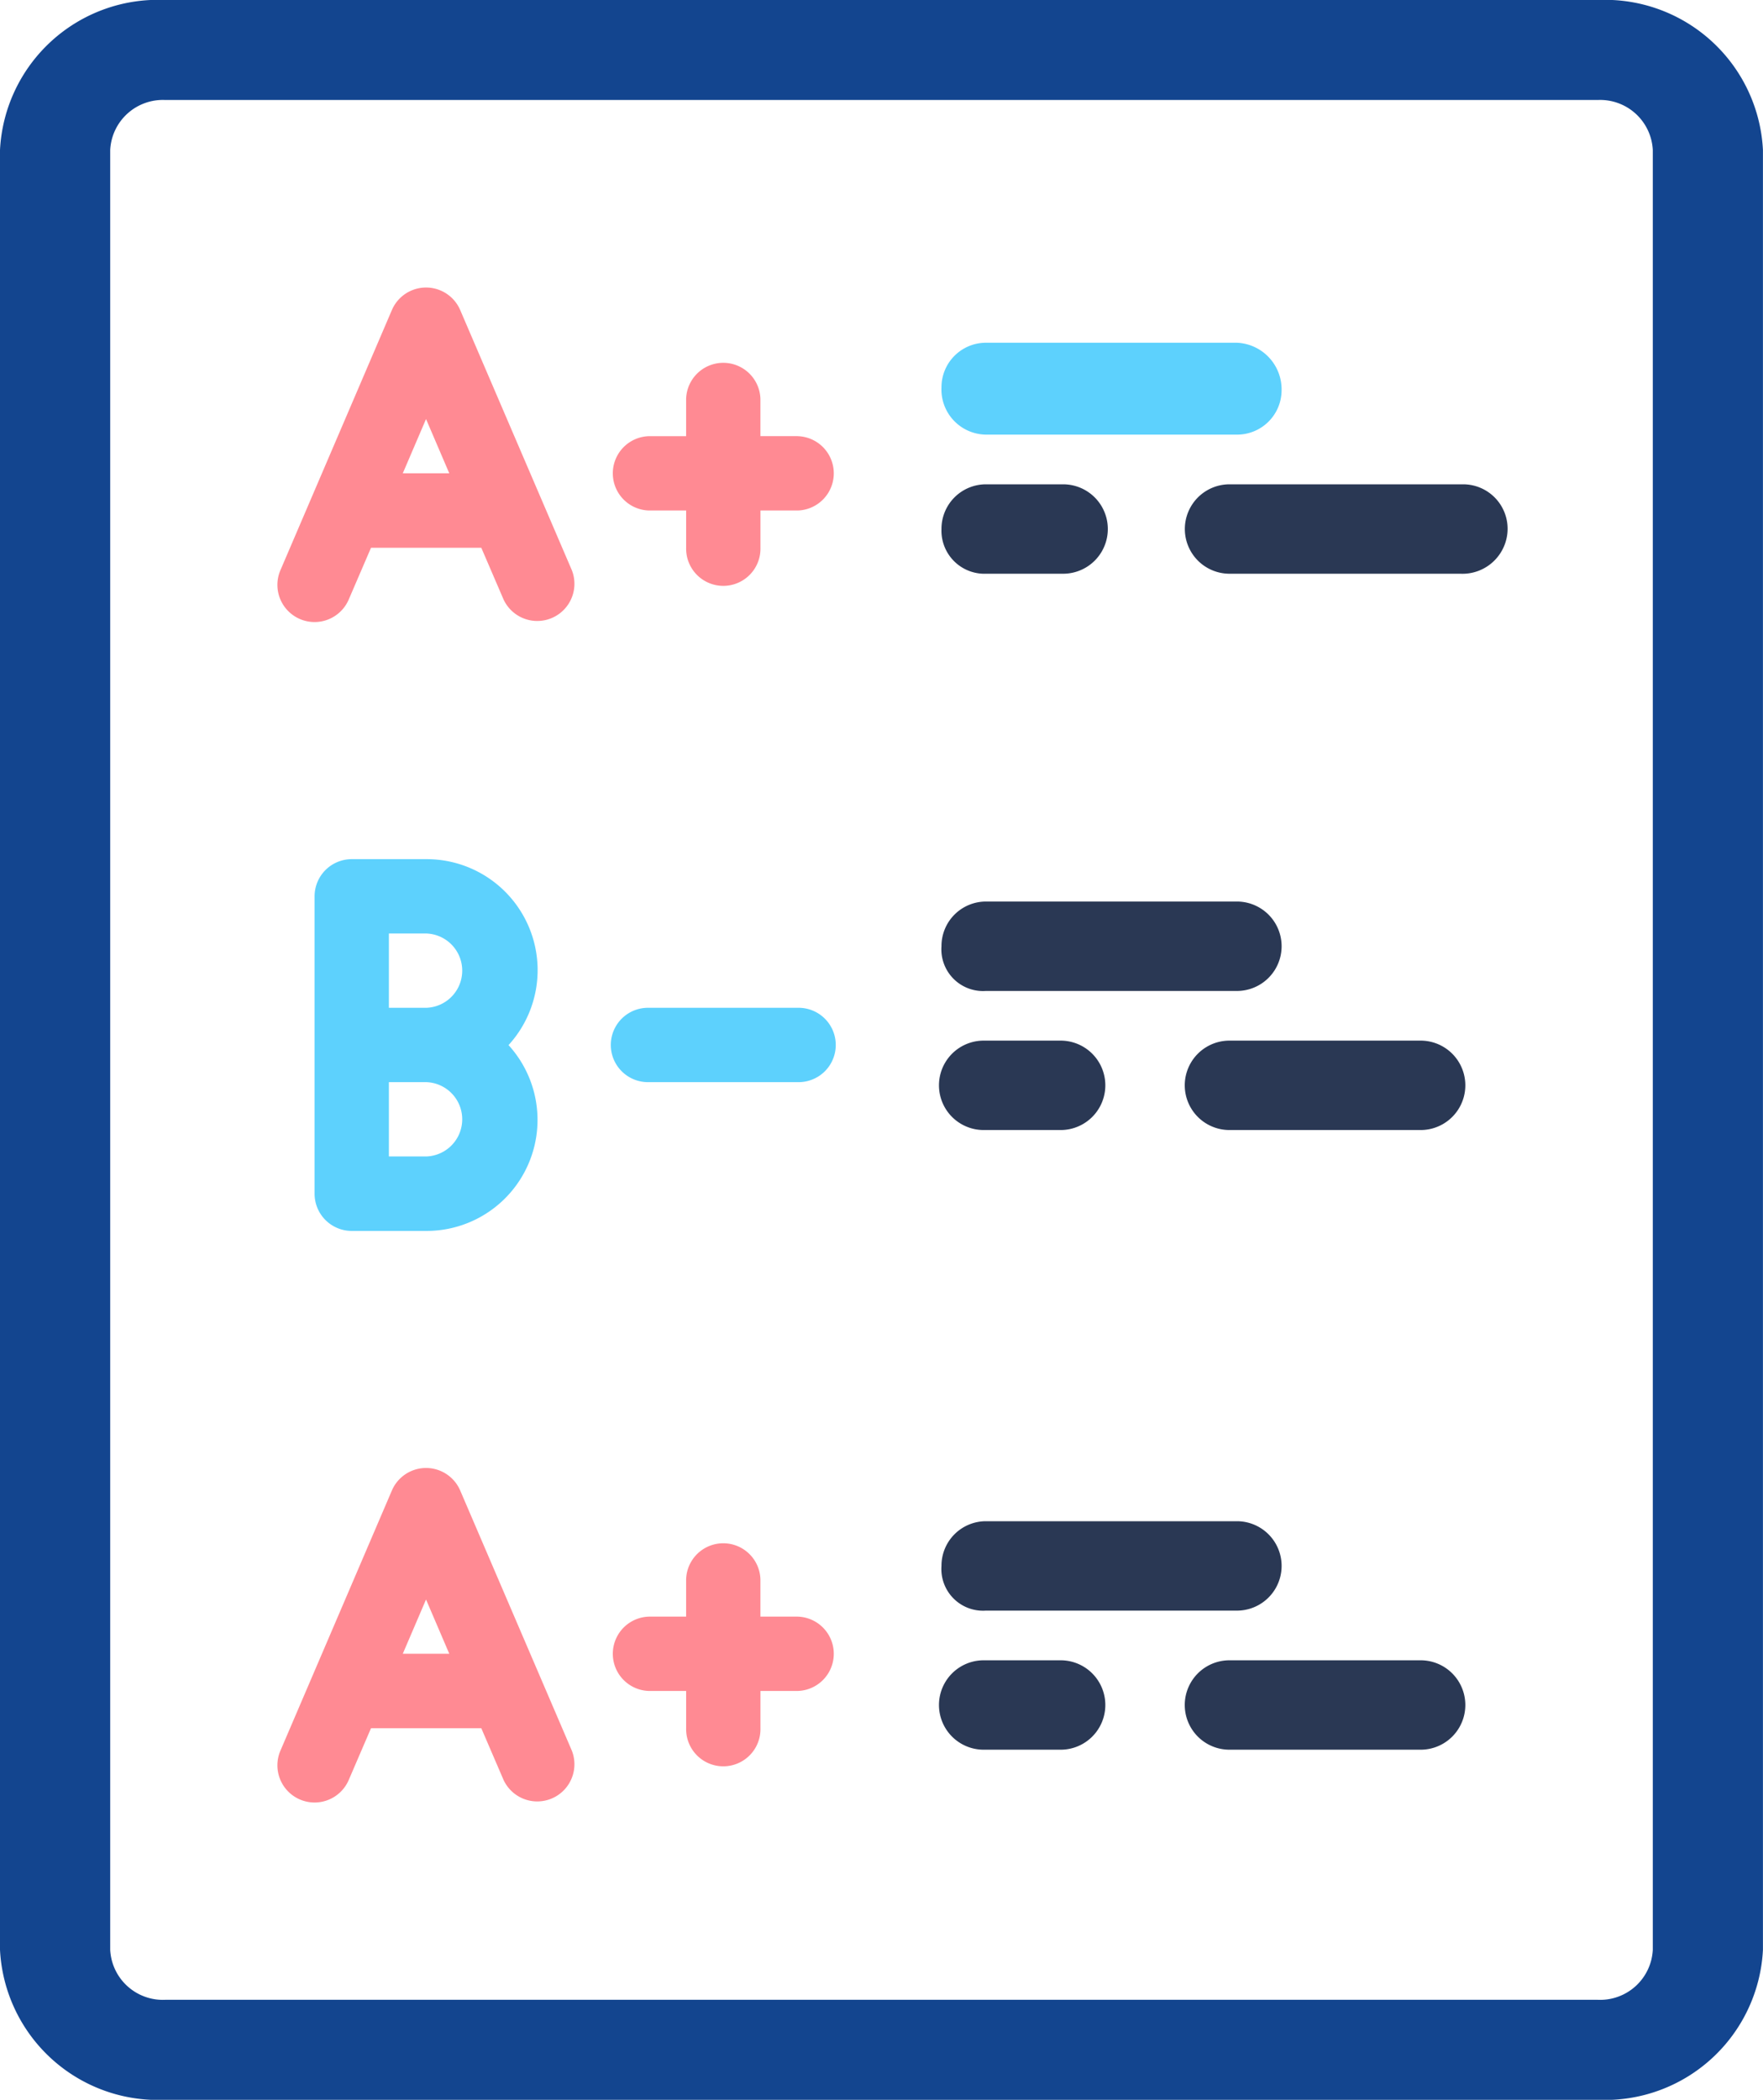<svg xmlns="http://www.w3.org/2000/svg" width="64.986" height="77.378" viewBox="0 0 64.986 77.378">
  <g id="icon-gradebook" transform="translate(-0.524 -7.546)">
    <g id="Group_294" data-name="Group 294" transform="translate(1 0.5)">
      <path id="Path_482" data-name="Path 482" d="M40.047,25.386h9.243a1.64,1.64,0,0,0,1.647-1.647A1.721,1.721,0,0,0,49.291,22H40.047A1.64,1.64,0,0,0,38.4,23.647a1.661,1.661,0,0,0,1.647,1.739Z" transform="translate(-4.172 -2.324)" fill="#5dd1fd"/>
      <path id="Path_483" data-name="Path 483" d="M40.047,30.995h2.837a1.647,1.647,0,0,0,0-3.295H40.047A1.64,1.64,0,0,0,38.4,29.347,1.586,1.586,0,0,0,40.047,30.995Z" transform="translate(-4.172 -2.807)" fill="#2a3854"/>
      <path id="Path_484" data-name="Path 484" d="M60.1,29.347A1.64,1.64,0,0,0,58.45,27.7h-8.6a1.647,1.647,0,0,0,0,3.295h8.511A1.663,1.663,0,0,0,60.1,29.347Z" transform="translate(-5.004 -2.807)" fill="#2a3854"/>
      <path id="Path_487" data-name="Path 487" d="M40.047,47.795H49.29a1.647,1.647,0,0,0,0-3.295H40.047A1.64,1.64,0,0,0,38.4,46.147a1.536,1.536,0,0,0,1.647,1.647Z" transform="translate(-4.172 -4.232)" fill="#2a3854"/>
      <path id="Path_496" data-name="Path 496" d="M40.047,47.795H49.29a1.647,1.647,0,0,0,0-3.295H40.047A1.64,1.64,0,0,0,38.4,46.147a1.536,1.536,0,0,0,1.647,1.647Z" transform="translate(-4.172 18.603)" fill="#2a3854"/>
      <path id="Path_488" data-name="Path 488" d="M42.784,53.395a1.647,1.647,0,0,0,0-3.295H39.947a1.647,1.647,0,1,0,0,3.295Z" transform="translate(-4.164 -4.707)" fill="#2a3854"/>
      <path id="Path_497" data-name="Path 497" d="M42.784,53.395a1.647,1.647,0,0,0,0-3.295H39.947a1.647,1.647,0,1,0,0,3.295Z" transform="translate(-4.164 18.128)" fill="#2a3854"/>
      <path id="Path_489" data-name="Path 489" d="M49.847,53.395h7.047a1.647,1.647,0,0,0,0-3.295H49.847a1.647,1.647,0,0,0,0,3.295Z" transform="translate(-5.004 -4.707)" fill="#2a3854"/>
      <path id="Path_498" data-name="Path 498" d="M49.847,53.395h7.047a1.647,1.647,0,0,0,0-3.295H49.847a1.647,1.647,0,0,0,0,3.295Z" transform="translate(-5.004 18.128)" fill="#2a3854"/>
      <path id="Shape" d="M10.739,24.83a1.37,1.37,0,0,0-2.517,0L4.113,34.417A1.37,1.37,0,1,0,6.63,35.5l.822-1.909h4.065l.822,1.909a1.37,1.37,0,0,0,2.517-1.079ZM8.623,30.848l.857-2,.857,2Z" transform="translate(5.748 -6.36)" fill="#ff8a93"/>
      <path id="Shape-2" data-name="Shape" d="M19.848,28.739h-1.37V27.37a1.37,1.37,0,0,0-2.739,0v1.37H14.37a1.37,1.37,0,0,0,0,2.739h1.37v1.37a1.37,1.37,0,1,0,2.739,0v-1.37h1.37a1.37,1.37,0,0,0,0-2.739Z" transform="translate(9.076 -5.621)" fill="#ff8a93"/>
      <path id="Shape-3" data-name="Shape" d="M19.848,39H14.37a1.37,1.37,0,1,0,0,2.739h5.478a1.37,1.37,0,1,0,0-2.739Z" transform="translate(9.076 5.184)" fill="#5dd1fd"/>
      <path id="Shape-4" data-name="Shape" d="M10.739,47.83a1.37,1.37,0,0,0-2.517,0L4.113,57.417A1.37,1.37,0,1,0,6.63,58.5l.822-1.909h4.065l.822,1.909a1.37,1.37,0,0,0,2.517-1.079ZM8.623,53.848l.857-2,.857,2Z" transform="translate(5.748 14.14)" fill="#ff8a93"/>
      <path id="Shape-5" data-name="Shape" d="M19.848,51.739h-1.37V50.37a1.37,1.37,0,0,0-2.739,0v1.37H14.37a1.37,1.37,0,0,0,0,2.739h1.37v1.37a1.37,1.37,0,1,0,2.739,0v-1.37h1.37a1.37,1.37,0,0,0,0-2.739Z" transform="translate(9.076 14.879)" fill="#ff8a93"/>
      <path id="Shape-6" data-name="Shape" d="M9.109,35H6.37A1.37,1.37,0,0,0,5,36.37V47.326A1.37,1.37,0,0,0,6.37,48.7H9.109a4.091,4.091,0,0,0,3.04-6.848A4.091,4.091,0,0,0,9.109,35Zm-1.37,2.739h1.37a1.37,1.37,0,0,1,0,2.739H7.739Zm1.37,8.217H7.739V43.217h1.37a1.37,1.37,0,0,1,0,2.739Z" transform="translate(6.12 3.706)" fill="#5dd1fd"/>
      <path id="Path_495" data-name="Path 495" d="M69.593,2h-52.8A5.83,5.83,0,0,0,10.7,7.527V73.851a5.83,5.83,0,0,0,6.092,5.527h52.8a5.83,5.83,0,0,0,6.092-5.527V7.527A5.83,5.83,0,0,0,69.593,2Zm2.031,71.851a1.943,1.943,0,0,1-2.031,1.842h-52.8a1.943,1.943,0,0,1-2.031-1.842V7.527a1.943,1.943,0,0,1,2.031-1.842h52.8a1.943,1.943,0,0,1,2.031,1.842Z" transform="translate(-11.176 5.046)" fill="#13458f"/>
    </g>
  </g>
</svg>
